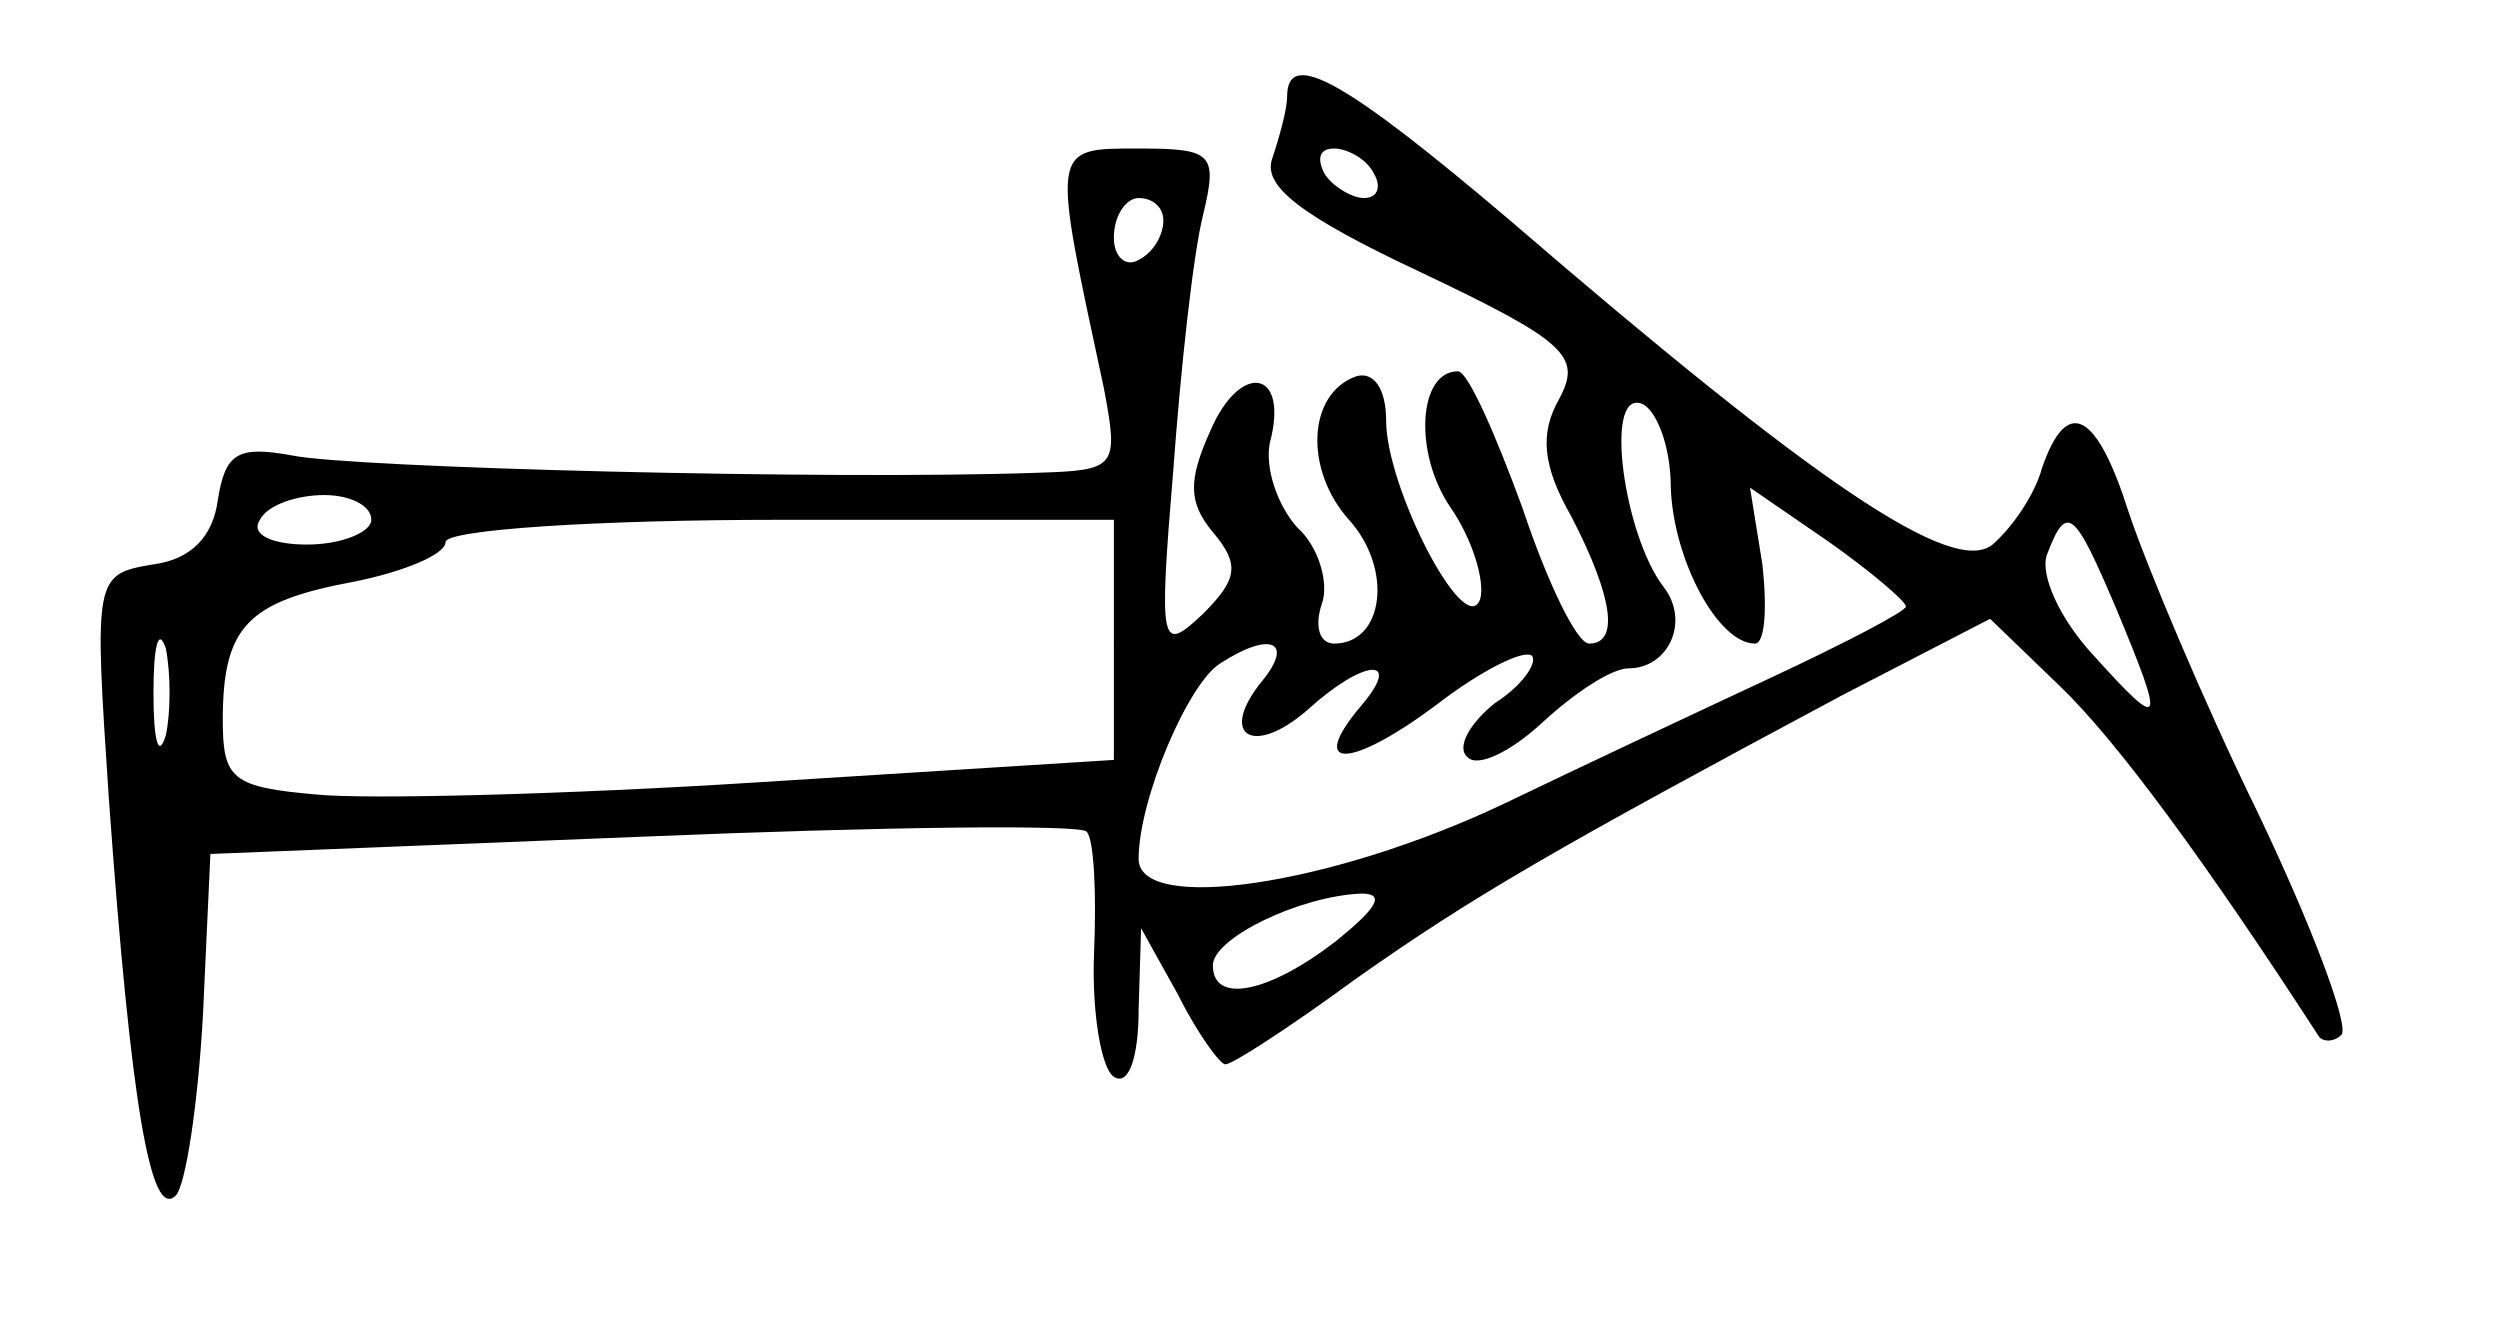 <?xml version="1.0" standalone="no"?>
<!DOCTYPE svg PUBLIC "-//W3C//DTD SVG 20010904//EN"
 "http://www.w3.org/TR/2001/REC-SVG-20010904/DTD/svg10.dtd">
<svg version="1.0" xmlns="http://www.w3.org/2000/svg"
 width="101pt" height="54pt" viewBox="0 0 101 54"
 preserveAspectRatio="xMidYMid meet">
<g transform="translate(0,54) scale(0.1,-0.1)"
fill="#000000" stroke="none">
<path d="M520 501 c0 -5 -3 -16 -6 -25 -4 -11 11 -23 60 -46 59 -28 65 -34 56
-51 -8 -14 -7 -27 5 -48 17 -33 19 -51 7 -51 -5 0 -17 25 -27 55 -11 30 -22
55 -26 55 -16 0 -18 -33 -3 -55 9 -13 14 -30 12 -37 -6 -17 -38 45 -38 72 0
13 -5 20 -12 18 -20 -7 -21 -38 -3 -58 18 -20 14 -50 -6 -50 -6 0 -8 7 -5 16
3 8 -1 23 -10 31 -8 9 -13 24 -11 34 8 30 -12 33 -24 5 -9 -20 -9 -29 1 -41
11 -13 10 -19 -4 -33 -17 -16 -18 -14 -12 58 3 41 8 87 12 103 6 25 4 27 -26
27 -36 0 -35 1 -14 -97 6 -32 5 -33 -27 -34 -84 -3 -277 2 -301 7 -22 4 -27 1
-30 -18 -2 -15 -11 -24 -26 -26 -24 -4 -24 -5 -18 -95 9 -125 17 -170 27 -160
4 4 9 37 11 73 l3 65 175 7 c96 4 177 5 179 2 3 -3 4 -25 3 -49 -1 -24 3 -47
8 -50 6 -4 10 8 10 27 l1 33 15 -27 c8 -16 17 -28 19 -28 3 0 26 15 52 34 48
34 83 54 197 115 l60 31 28 -27 c23 -22 59 -71 105 -142 2 -2 6 -2 9 1 3 4
-12 44 -34 90 -22 45 -45 100 -52 121 -13 41 -25 47 -35 18 -3 -11 -12 -24
-20 -31 -16 -13 -72 25 -195 131 -66 56 -90 70 -90 50z m35 -31 c3 -5 2 -10
-4 -10 -5 0 -13 5 -16 10 -3 6 -2 10 4 10 5 0 13 -4 16 -10z m-85 -19 c0 -6
-4 -13 -10 -16 -5 -3 -10 1 -10 9 0 9 5 16 10 16 6 0 10 -4 10 -9z m205 -108
c1 -29 19 -63 34 -63 4 0 5 14 3 32 l-5 31 32 -22 c17 -12 31 -24 31 -26 0 -2
-25 -15 -55 -29 -30 -14 -79 -37 -108 -51 -70 -33 -147 -44 -147 -22 0 24 20
71 33 79 20 13 30 9 17 -7 -18 -22 -4 -31 18 -12 23 21 39 22 22 2 -22 -26 -5
-26 30 0 18 14 36 23 39 20 2 -3 -4 -12 -15 -19 -10 -8 -16 -18 -11 -22 4 -4
17 2 30 14 13 12 28 22 35 22 16 0 25 19 14 33 -16 21 -24 79 -9 74 6 -2 12
-17 12 -34z m-525 -13 c0 -5 -12 -10 -26 -10 -14 0 -23 4 -19 10 3 6 15 10 26
10 10 0 19 -4 19 -10z m300 -49 l0 -48 -143 -9 c-78 -5 -159 -7 -179 -5 -34 3
-38 6 -38 30 0 38 10 48 53 56 20 4 37 11 37 16 0 5 61 9 135 9 l135 0 0 -49z
m405 13 c20 -48 19 -50 -9 -19 -14 15 -22 33 -19 41 8 21 11 18 28 -22z m-788
-51 c-3 -10 -5 -2 -5 17 0 19 2 27 5 18 2 -10 2 -26 0 -35z m473 -83 c-27 -21
-50 -26 -50 -10 0 11 35 28 60 29 10 0 6 -6 -10 -19z"/>
</g>
</svg>

